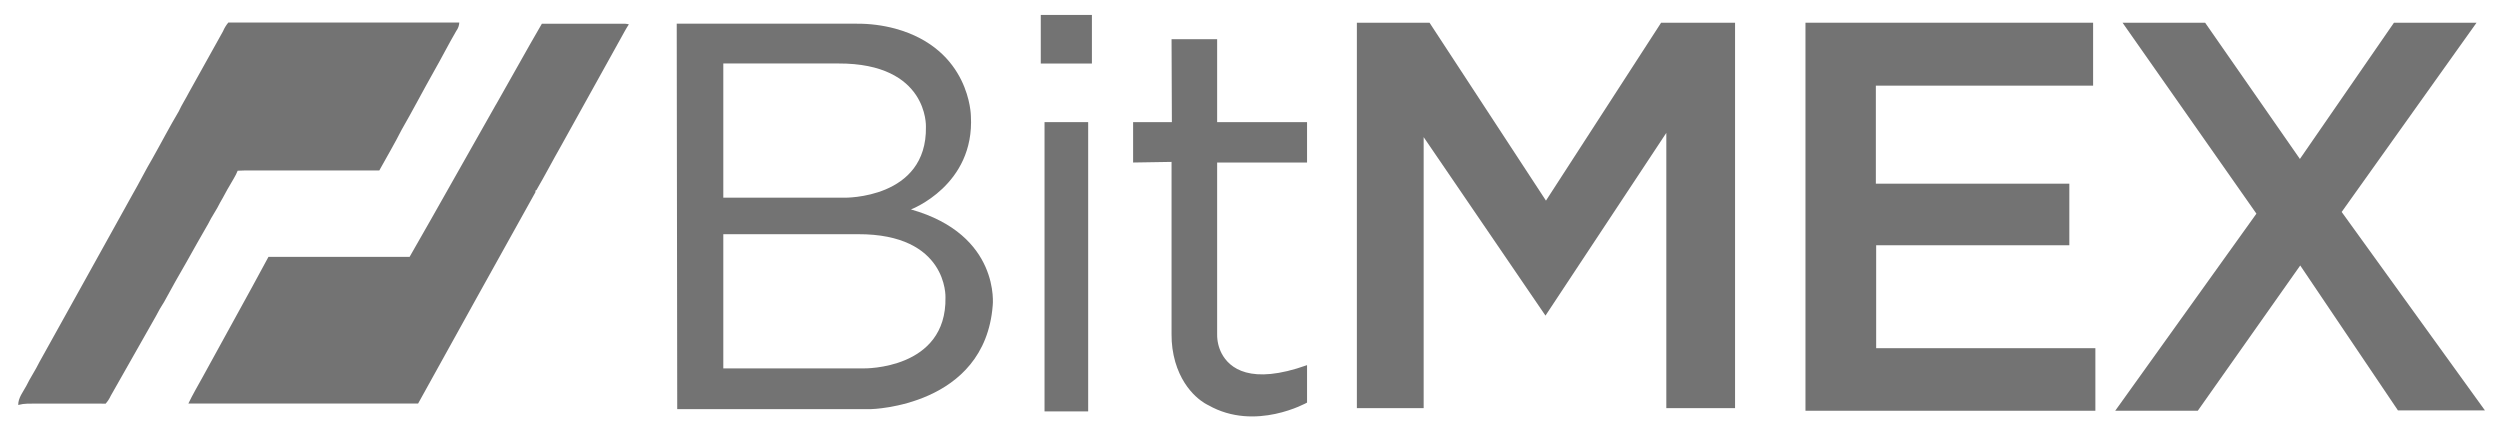 <svg width="127" height="22" viewBox="0 0 127 22" fill="none" xmlns="http://www.w3.org/2000/svg">
<g clip-path="url(#clip0_15_798)">
<path d="M11.601 1.143H23.332C23.325 1.298 23.271 1.448 23.178 1.572C22.781 2.253 22.424 2.962 22.034 3.643C21.482 4.621 20.965 5.617 20.404 6.591C20.049 7.292 19.648 7.971 19.268 8.66C16.989 8.66 14.709 8.66 12.43 8.66C12.31 8.66 12.192 8.666 12.073 8.673C11.974 8.935 11.809 9.164 11.676 9.411C11.502 9.693 11.361 9.993 11.19 10.275C11.008 10.655 10.757 10.994 10.574 11.373C10.197 12.013 9.844 12.663 9.475 13.311C9.09 13.973 8.713 14.644 8.345 15.324C8.189 15.565 8.046 15.814 7.915 16.07C7.144 17.412 6.397 18.766 5.625 20.108C5.559 20.252 5.473 20.386 5.368 20.505C4.048 20.496 2.727 20.505 1.407 20.505C1.244 20.508 1.083 20.531 0.925 20.572C0.925 20.207 1.17 19.914 1.334 19.607C1.533 19.195 1.798 18.813 1.998 18.4C3.58 15.568 5.146 12.727 6.724 9.893C7.081 9.278 7.388 8.649 7.747 8.045C8.196 7.251 8.614 6.439 9.082 5.654C9.231 5.325 9.431 5.024 9.595 4.703C10.177 3.668 10.748 2.626 11.328 1.591C11.396 1.429 11.488 1.278 11.601 1.143Z" fill="#737373"/>
<path d="M25.197 5.312C25.979 3.947 26.733 2.567 27.526 1.207H31.763C31.825 1.21 31.886 1.22 31.946 1.236C31.805 1.45 31.687 1.676 31.563 1.898C30.541 3.732 29.522 5.568 28.506 7.404C28.079 8.151 27.682 8.916 27.249 9.659L27.206 9.674L27.198 9.768C25.206 13.342 23.22 16.919 21.241 20.498C17.351 20.503 13.46 20.503 9.57 20.498C9.791 20.036 10.053 19.594 10.3 19.144C11.408 17.107 12.544 15.088 13.637 13.05C16.027 13.046 18.417 13.046 20.807 13.05C22.283 10.479 23.728 7.887 25.194 5.312H25.197Z" fill="#737373"/>
<path d="M68.929 1.154V20.733H72.322V6.966L78.51 16.033L84.649 6.75V20.733H88.141V1.154H84.385L78.535 10.192L72.62 1.154H68.929Z" fill="#737373"/>
<path d="M53.062 6.204H55.279V20.899H53.062V6.204Z" fill="#737373"/>
<path d="M52.871 0.76H55.469V3.226H52.871V0.76Z" fill="#737373"/>
<path d="M59.515 1.993H61.831V6.204H66.398V8.256H61.831V16.986C61.827 17.322 61.905 17.654 62.059 17.954C62.451 18.698 63.516 19.582 66.398 18.549V20.452C66.398 20.452 63.767 21.941 61.385 20.585C61.385 20.585 60.201 20.082 59.704 18.387C59.574 17.932 59.511 17.462 59.515 16.99V8.224L57.562 8.256V6.204H59.531L59.515 1.993Z" fill="#737373"/>
<path d="M91.718 1.154V20.866H106.445V17.688H95.309V12.459H105.122V9.331H95.293V4.351H106.33V1.154H91.718Z" fill="#737373"/>
<path d="M107.825 1.154H112.02L116.835 8.075L121.613 1.154H125.808L118.957 10.767L126.235 20.849H121.816L116.852 13.486L111.647 20.866H107.453L114.626 10.854L107.825 1.154Z" fill="#737373"/>
<path d="M46.276 10.639C46.276 10.639 49.52 9.415 49.321 5.89C49.321 5.89 49.294 2.501 45.478 1.454C44.843 1.284 44.188 1.2 43.532 1.204H34.378L34.403 20.783H44.257C44.257 20.783 50.024 20.659 50.43 15.521C50.43 15.521 50.843 11.93 46.276 10.639ZM36.744 3.225H42.586C47.169 3.21 47.037 6.436 47.037 6.436C47.106 10.118 42.9 10.043 42.9 10.043H36.744V3.225ZM43.893 18.714H36.744V11.897H43.579C48.162 11.88 48.03 15.107 48.03 15.107C48.099 18.788 43.893 18.714 43.893 18.714Z" fill="#737373"/>
</g>
<defs>
<clipPath id="clip0_15_798">
<rect width="125.307" height="20.394" fill="white" transform="translate(0.925 0.76)"/>
</clipPath>
</defs>
</svg>
